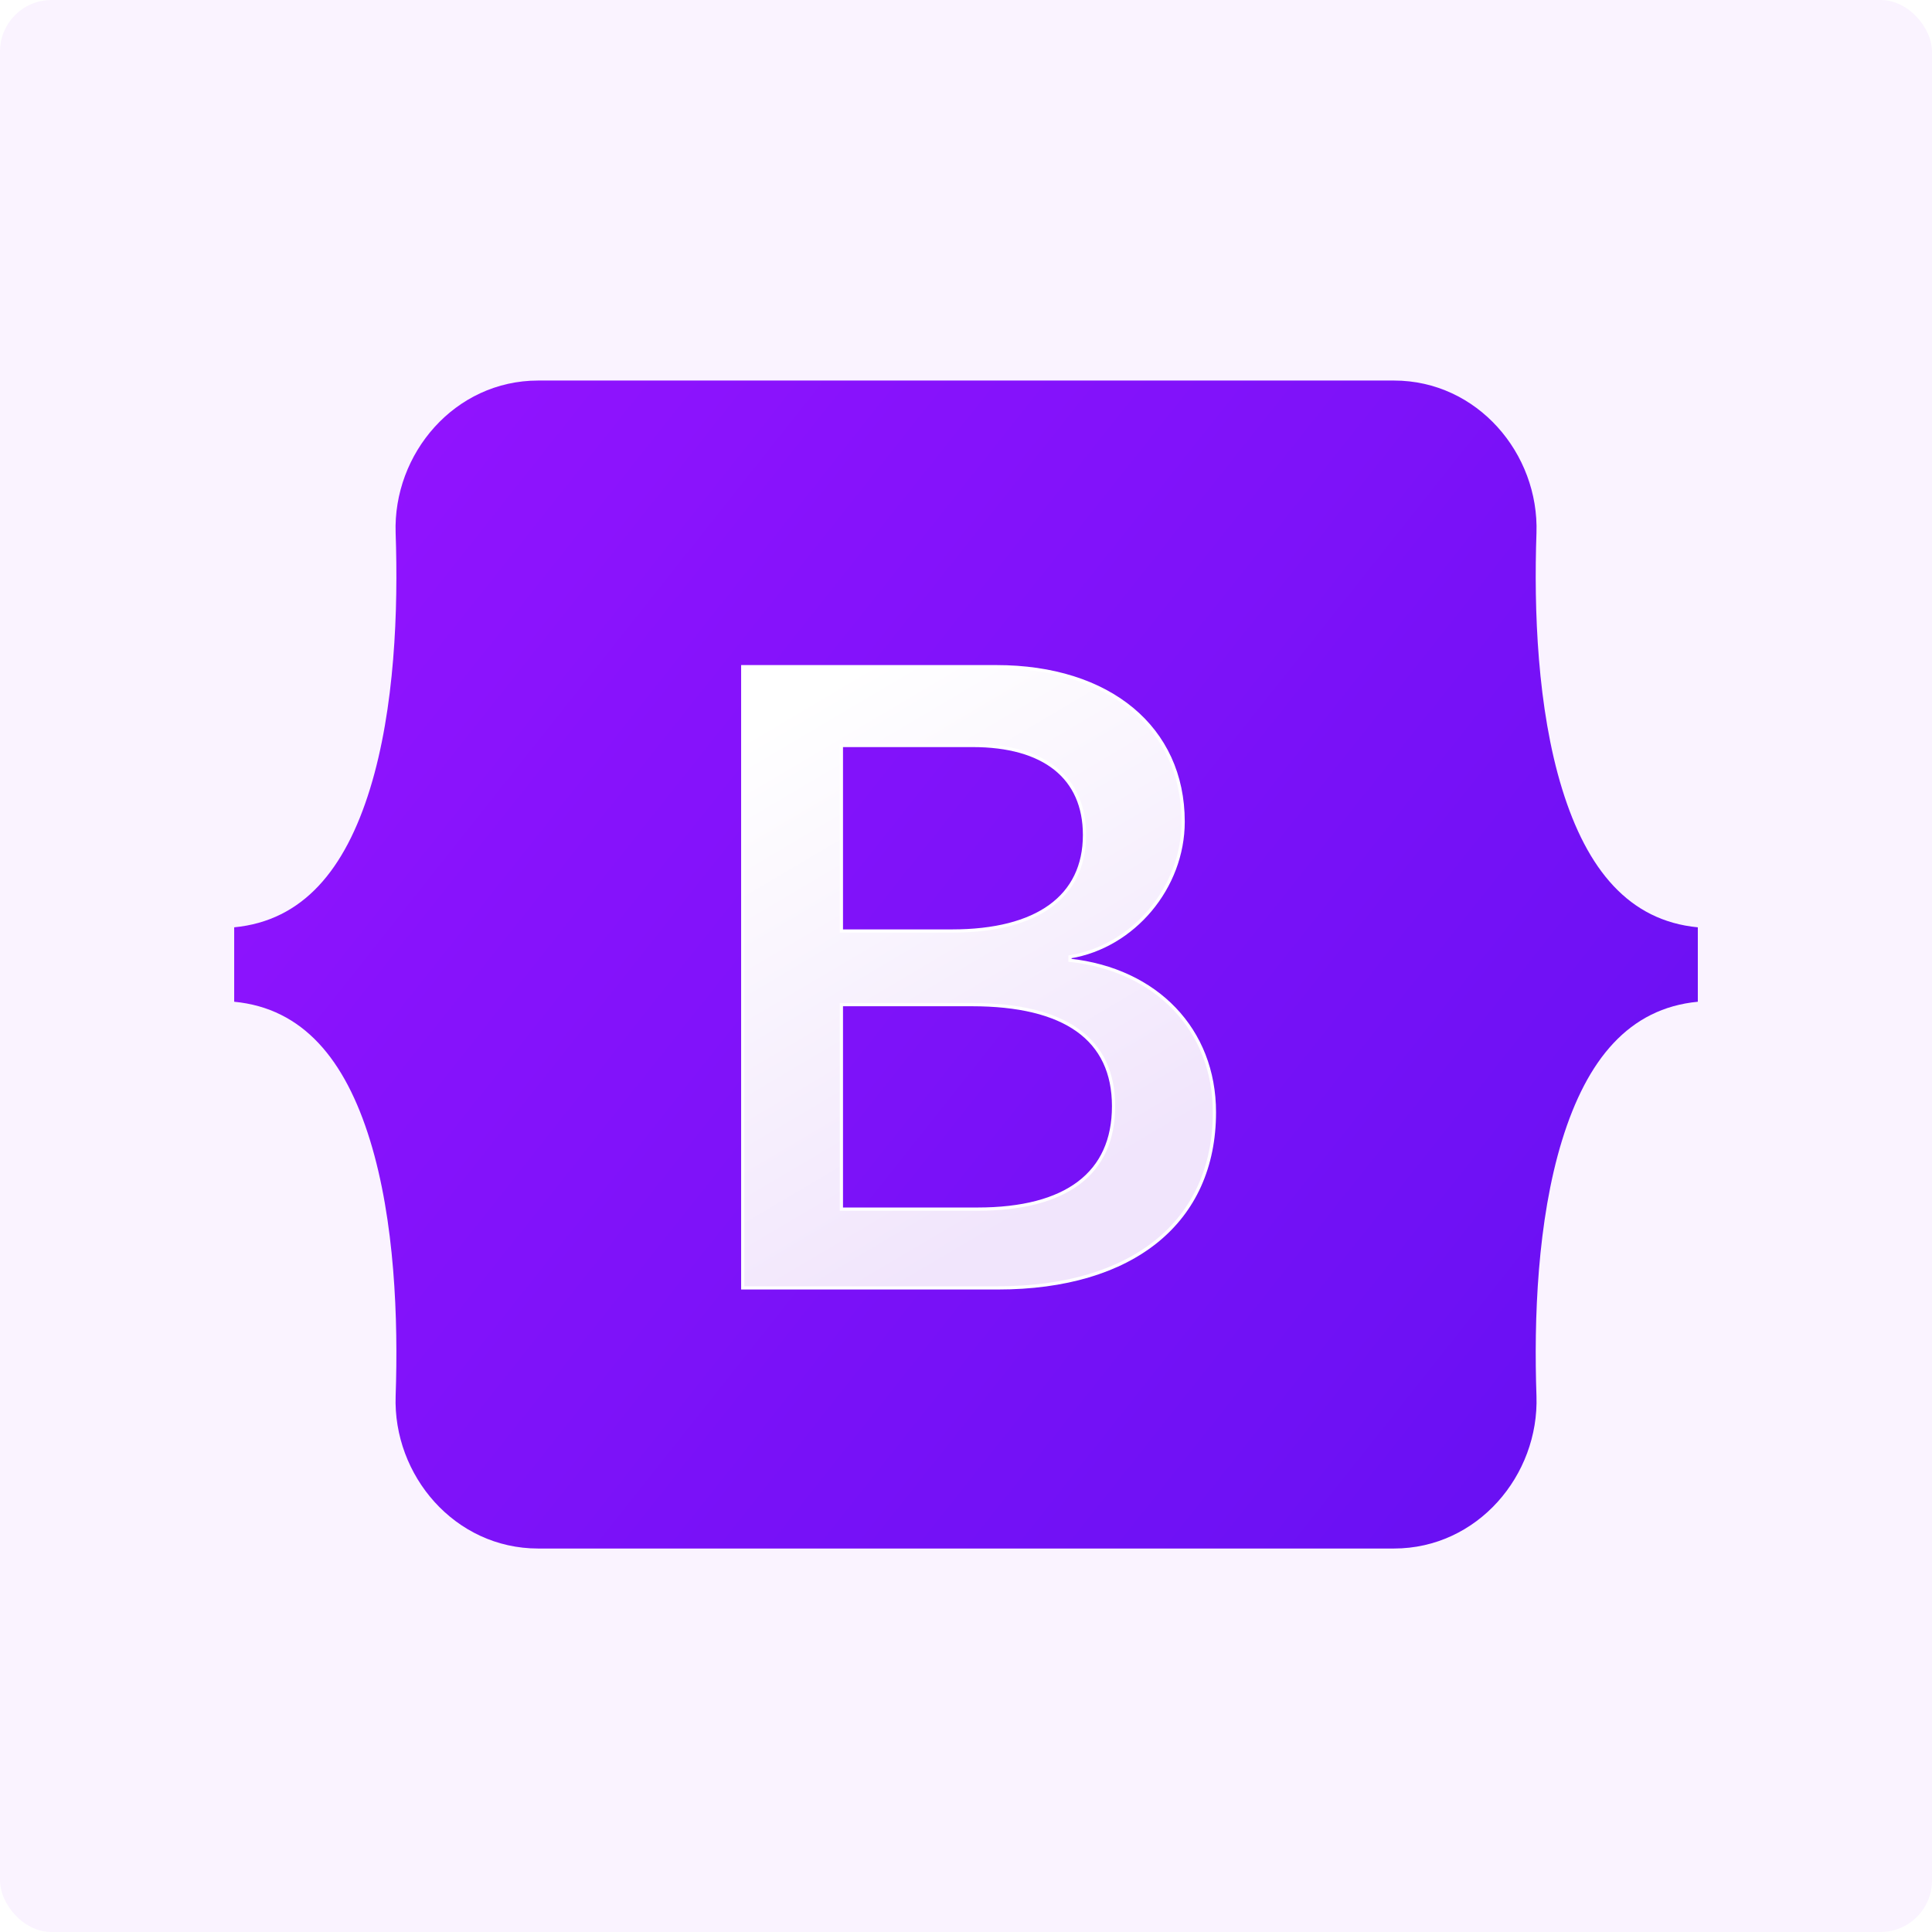 <svg width="600" height="600" viewBox="0 0 600 600" fill="none" xmlns="http://www.w3.org/2000/svg">
<rect width="600" height="600" rx="16" fill="#8C13FD" fill-opacity="0.05"/>
<path d="M122.87 165.583C122.013 140.921 141.201 118.18 167.136 118.18H432.897C458.833 118.18 478.021 140.921 477.163 165.583C476.339 189.273 477.409 219.961 485.121 244.983C492.858 270.082 505.905 285.947 527.273 287.986V311.101C505.905 313.139 492.858 329.004 485.121 354.104C477.409 379.126 476.339 409.813 477.163 433.504C478.021 458.165 458.833 480.907 432.897 480.907H167.136C141.201 480.907 122.013 458.165 122.871 433.504C123.694 409.813 122.625 379.126 114.911 354.104C107.175 329.004 94.097 313.139 72.728 311.101V287.986C94.096 285.947 107.175 270.082 114.911 244.983C122.625 219.961 123.694 189.273 122.87 165.583Z" fill="url(#paint0_linear_1013_10566)"/>
<g filter="url(#filter0_d_1013_10566)">
<path d="M309.856 395.968C351.846 395.968 377.148 375.38 377.148 341.421C377.148 315.752 359.094 297.168 332.287 294.227V293.157C351.982 289.949 367.438 271.633 367.438 251.178C367.438 222.032 344.46 203.047 309.446 203.047H230.664V395.968H309.856ZM261.301 227.513H302.061C324.218 227.513 336.8 237.406 336.8 255.321C336.8 274.44 322.166 285.135 295.632 285.135H261.301V227.513ZM261.301 371.503V307.998H301.786C330.782 307.998 345.827 318.693 345.827 339.55C345.827 360.406 331.193 371.503 303.564 371.503H261.301Z" fill="url(#paint1_linear_1013_10566)"/>
<path d="M309.856 395.968C351.846 395.968 377.148 375.38 377.148 341.421C377.148 315.752 359.094 297.168 332.287 294.227V293.157C351.982 289.949 367.438 271.633 367.438 251.178C367.438 222.032 344.46 203.047 309.446 203.047H230.664V395.968H309.856ZM261.301 227.513H302.061C324.218 227.513 336.8 237.406 336.8 255.321C336.8 274.44 322.166 285.135 295.632 285.135H261.301V227.513ZM261.301 371.503V307.998H301.786C330.782 307.998 345.827 318.693 345.827 339.55C345.827 360.406 331.193 371.503 303.564 371.503H261.301Z" stroke="white"/>
</g>
<defs>
<filter id="filter0_d_1013_10566" x="214.164" y="190.547" width="179.484" height="225.922" filterUnits="userSpaceOnUse" color-interpolation-filters="sRGB">
<feFlood flood-opacity="0" result="BackgroundImageFix"/>
<feColorMatrix in="SourceAlpha" type="matrix" values="0 0 0 0 0 0 0 0 0 0 0 0 0 0 0 0 0 0 127 0" result="hardAlpha"/>
<feOffset dy="4"/>
<feGaussianBlur stdDeviation="8"/>
<feColorMatrix type="matrix" values="0 0 0 0 0 0 0 0 0 0 0 0 0 0 0 0 0 0 0.15 0"/>
<feBlend mode="normal" in2="BackgroundImageFix" result="effect1_dropShadow_1013_10566"/>
<feBlend mode="normal" in="SourceGraphic" in2="effect1_dropShadow_1013_10566" result="shape"/>
</filter>
<linearGradient id="paint0_linear_1013_10566" x1="140.269" y1="127.78" x2="537.898" y2="442.972" gradientUnits="userSpaceOnUse">
<stop stop-color="#9013FE"/>
<stop offset="1" stop-color="#6610F2"/>
</linearGradient>
<linearGradient id="paint1_linear_1013_10566" x1="244.52" y1="215.745" x2="333.489" y2="366" gradientUnits="userSpaceOnUse">
<stop stop-color="white"/>
<stop offset="1" stop-color="#F1E5FC"/>
</linearGradient>
</defs>
</svg>
